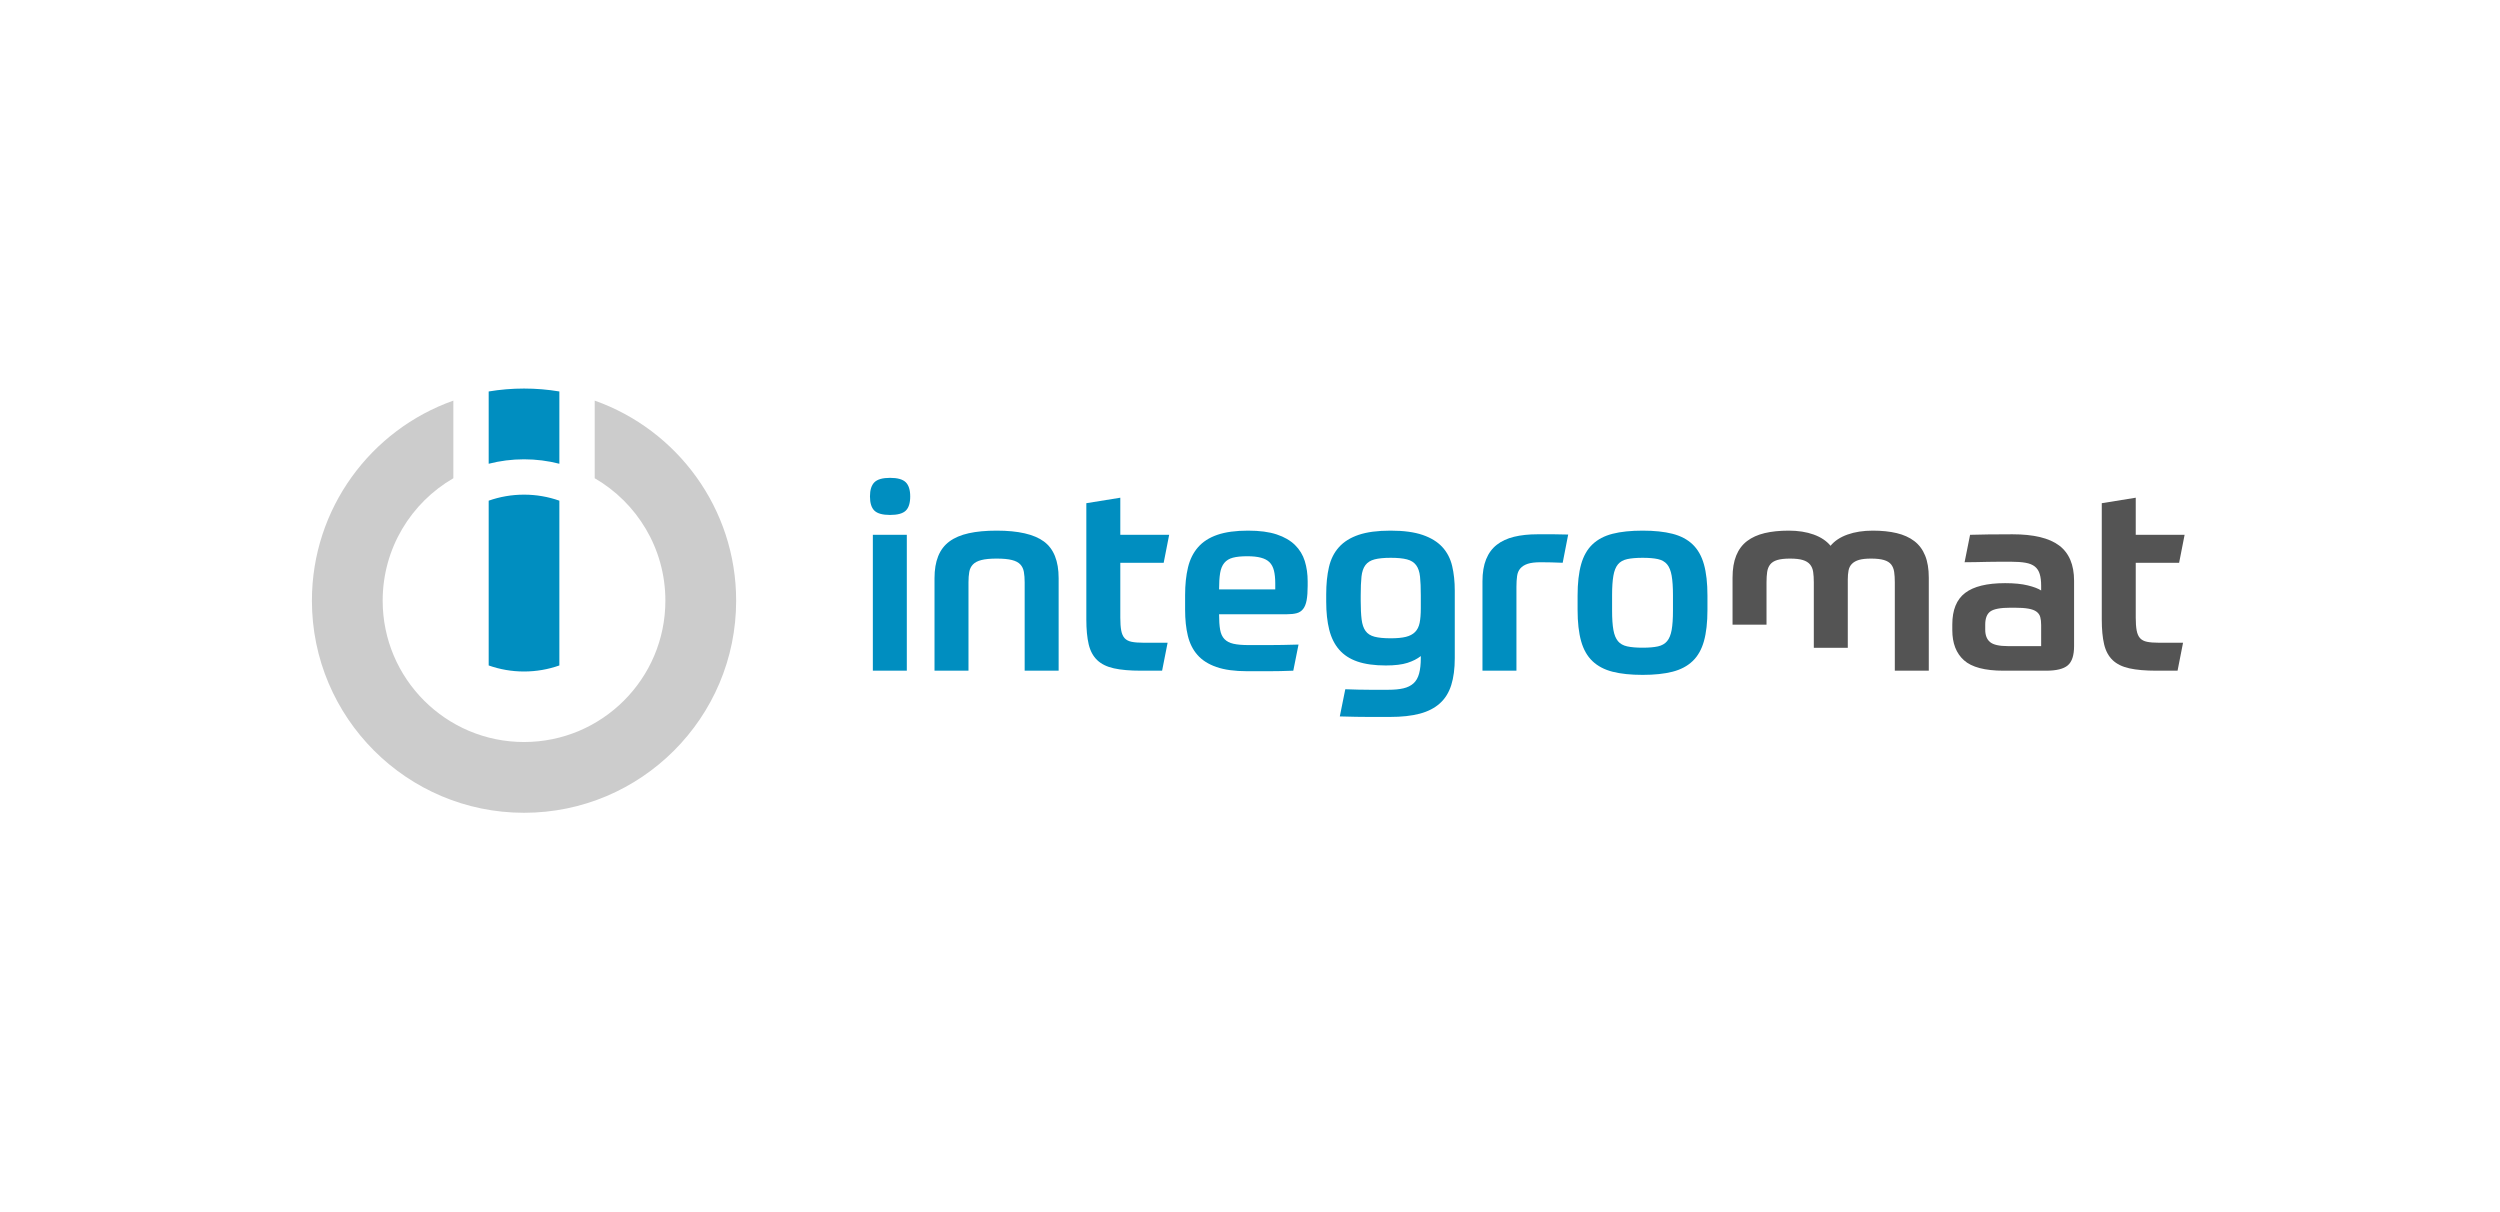 <?xml version="1.0" encoding="UTF-8"?>
<svg width="165px" height="80px" viewBox="0 0 165 80" version="1.1" xmlns="http://www.w3.org/2000/svg">
  <title>6737ADA4-3837-4044-87CC-53895D3B4C05</title>
  <g id="Master:-Integrations-page" stroke="none" stroke-width="1" fill="none" fill-rule="evenodd">
    <g id="Third-party-w-integromat" transform="translate(-414, -1312)">
      <g id="Integromat-logo" transform="translate(414, 1312)">
        <path d="M57.608,35.298 L59.85,35.298 L59.85,44.266 L57.608,44.266 L57.608,35.298 Z M60.074,32.762 C60.074,33.199 59.976,33.513 59.781,33.702 C59.585,33.892 59.24,33.987 58.746,33.987 C58.252,33.987 57.907,33.892 57.711,33.702 C57.516,33.513 57.418,33.199 57.418,32.762 C57.418,32.337 57.516,32.026 57.711,31.831 C57.907,31.636 58.252,31.538 58.746,31.538 C59.24,31.538 59.585,31.636 59.781,31.831 C59.976,32.026 60.074,32.337 60.074,32.762 Z" id="Shape" fill="#008EC0" />
        <path d="M61.678,44.266 L61.678,38.16 C61.678,37.597 61.758,37.114 61.919,36.712 C62.08,36.309 62.327,35.984 62.661,35.737 C62.994,35.49 63.42,35.309 63.937,35.194 C64.454,35.079 65.07,35.022 65.782,35.022 C67.208,35.022 68.246,35.26 68.895,35.737 C69.545,36.214 69.87,37.022 69.87,38.16 L69.87,44.266 L67.628,44.266 L67.628,38.436 C67.628,38.172 67.611,37.942 67.576,37.747 C67.542,37.551 67.464,37.387 67.343,37.255 C67.223,37.123 67.039,37.025 66.791,36.962 C66.544,36.899 66.208,36.867 65.782,36.867 C65.357,36.867 65.021,36.899 64.774,36.962 C64.526,37.025 64.339,37.123 64.213,37.255 C64.087,37.387 64.006,37.551 63.972,37.747 C63.937,37.942 63.92,38.172 63.92,38.436 L63.92,44.266 L61.678,44.266 L61.678,44.266 Z" id="Path" fill="#008EC0" />
        <path d="M76.699,44.266 L75.302,44.266 C74.578,44.266 73.983,44.214 73.517,44.11 C73.052,44.007 72.684,43.826 72.414,43.567 C72.144,43.309 71.957,42.961 71.853,42.524 C71.75,42.087 71.698,41.541 71.698,40.885 L71.698,33.211 L73.94,32.849 L73.94,35.298 L77.165,35.298 L76.803,37.143 L73.94,37.143 L73.94,40.765 C73.94,41.11 73.96,41.391 74,41.61 C74.041,41.828 74.115,41.998 74.224,42.119 C74.334,42.239 74.489,42.32 74.69,42.36 C74.891,42.4 75.147,42.42 75.458,42.42 L77.062,42.42 L76.699,44.266 Z" id="Path" fill="#008EC0" />
        <path d="M80.459,40.54 C80.459,40.954 80.482,41.294 80.528,41.558 C80.574,41.822 80.669,42.029 80.813,42.179 C80.956,42.328 81.155,42.432 81.408,42.489 C81.661,42.547 81.994,42.575 82.408,42.575 C82.81,42.575 83.27,42.575 83.788,42.575 C84.305,42.575 84.943,42.564 85.702,42.541 L85.357,44.266 C85.035,44.277 84.748,44.286 84.495,44.292 C84.242,44.297 83.998,44.3 83.762,44.3 L82.304,44.3 C81.488,44.3 80.816,44.208 80.287,44.024 C79.758,43.84 79.341,43.576 79.036,43.231 C78.732,42.886 78.519,42.463 78.398,41.963 C78.277,41.463 78.217,40.891 78.217,40.247 L78.217,39.281 C78.217,38.592 78.28,37.982 78.407,37.453 C78.533,36.924 78.755,36.479 79.071,36.117 C79.387,35.755 79.812,35.482 80.347,35.298 C80.882,35.114 81.557,35.022 82.373,35.022 C83.132,35.022 83.762,35.105 84.262,35.272 C84.762,35.438 85.164,35.671 85.469,35.97 C85.774,36.269 85.989,36.623 86.116,37.031 C86.242,37.439 86.306,37.884 86.306,38.367 L86.306,38.661 C86.306,39.052 86.283,39.371 86.237,39.618 C86.191,39.865 86.113,40.058 86.004,40.195 C85.895,40.334 85.754,40.425 85.581,40.471 C85.409,40.517 85.196,40.54 84.943,40.54 L80.459,40.54 L80.459,40.54 Z M82.322,36.712 C81.931,36.712 81.615,36.743 81.373,36.807 C81.132,36.87 80.942,36.985 80.804,37.152 C80.666,37.318 80.574,37.542 80.528,37.824 C80.482,38.106 80.459,38.465 80.459,38.902 L84.167,38.902 L84.167,38.505 C84.167,38.172 84.138,37.89 84.081,37.66 C84.023,37.43 83.926,37.246 83.788,37.108 C83.65,36.97 83.46,36.87 83.218,36.807 C82.977,36.743 82.678,36.712 82.322,36.712 L82.322,36.712 Z" id="Shape" fill="#008EC0" />
        <path d="M91.79,42.127 C92.204,42.127 92.537,42.095 92.79,42.032 C93.043,41.969 93.244,41.863 93.394,41.713 C93.543,41.564 93.644,41.363 93.696,41.11 C93.747,40.857 93.773,40.535 93.773,40.144 L93.773,39.299 C93.773,38.793 93.756,38.379 93.722,38.057 C93.687,37.735 93.601,37.482 93.463,37.298 C93.325,37.114 93.124,36.988 92.859,36.919 C92.595,36.85 92.238,36.815 91.79,36.815 C91.342,36.815 90.985,36.85 90.721,36.919 C90.456,36.988 90.255,37.114 90.117,37.298 C89.979,37.482 89.893,37.735 89.858,38.057 C89.824,38.379 89.807,38.793 89.807,39.299 L89.807,39.644 C89.807,40.149 89.827,40.564 89.867,40.885 C89.907,41.207 89.993,41.46 90.126,41.644 C90.258,41.828 90.456,41.955 90.721,42.024 C90.985,42.093 91.342,42.127 91.79,42.127 Z M93.773,43.3 C93.543,43.484 93.25,43.633 92.894,43.748 C92.537,43.863 92.06,43.921 91.462,43.921 C90.715,43.921 90.091,43.834 89.591,43.662 C89.091,43.49 88.688,43.228 88.384,42.877 C88.079,42.527 87.861,42.087 87.728,41.558 C87.596,41.029 87.53,40.414 87.53,39.713 L87.53,39.23 C87.53,38.551 87.59,37.951 87.711,37.428 C87.832,36.904 88.053,36.464 88.375,36.108 C88.697,35.752 89.131,35.482 89.677,35.298 C90.223,35.114 90.922,35.022 91.773,35.022 C92.635,35.022 93.342,35.116 93.894,35.306 C94.446,35.496 94.88,35.763 95.196,36.108 C95.512,36.453 95.728,36.87 95.843,37.359 C95.958,37.847 96.015,38.39 96.015,38.988 L96.015,43.438 C96.015,44.128 95.938,44.72 95.783,45.214 C95.627,45.709 95.377,46.111 95.032,46.421 C94.687,46.732 94.245,46.959 93.704,47.103 C93.164,47.246 92.508,47.318 91.738,47.318 L90.341,47.318 C90.088,47.318 89.809,47.315 89.505,47.31 C89.2,47.304 88.841,47.295 88.427,47.284 L88.789,45.49 C89.111,45.502 89.401,45.51 89.66,45.516 C89.919,45.522 90.16,45.525 90.384,45.525 L91.635,45.525 C92.026,45.525 92.356,45.493 92.626,45.43 C92.897,45.367 93.118,45.257 93.29,45.102 C93.463,44.947 93.586,44.731 93.661,44.455 C93.736,44.179 93.773,43.834 93.773,43.421 L93.773,43.3 L93.773,43.3 Z" id="Shape" fill="#008EC0" />
        <path d="M100.085,44.266 L97.843,44.266 L97.843,38.367 C97.843,37.793 97.924,37.307 98.085,36.91 C98.246,36.513 98.482,36.194 98.792,35.953 C99.102,35.711 99.482,35.536 99.93,35.427 C100.379,35.318 100.89,35.263 101.465,35.263 C101.902,35.263 102.276,35.263 102.586,35.263 C102.897,35.263 103.201,35.269 103.5,35.28 L103.138,37.143 C102.908,37.131 102.655,37.123 102.379,37.117 C102.103,37.111 101.873,37.108 101.689,37.108 C101.321,37.108 101.034,37.143 100.827,37.212 C100.62,37.281 100.459,37.381 100.344,37.514 C100.229,37.646 100.157,37.813 100.129,38.014 C100.1,38.215 100.085,38.454 100.085,38.73 L100.085,44.266 L100.085,44.266 Z" id="Path" fill="#008EC0" />
        <path d="M108.415,35.022 C109.186,35.022 109.841,35.091 110.382,35.229 C110.922,35.367 111.365,35.599 111.709,35.927 C112.054,36.255 112.304,36.694 112.46,37.246 C112.615,37.798 112.692,38.488 112.692,39.316 L112.692,40.247 C112.692,41.075 112.615,41.765 112.46,42.317 C112.304,42.869 112.054,43.309 111.709,43.636 C111.365,43.964 110.922,44.197 110.382,44.335 C109.841,44.473 109.186,44.542 108.415,44.542 C107.634,44.542 106.972,44.473 106.432,44.335 C105.892,44.197 105.449,43.964 105.104,43.636 C104.759,43.309 104.509,42.869 104.354,42.317 C104.199,41.765 104.121,41.075 104.121,40.247 L104.121,39.316 C104.121,38.488 104.199,37.798 104.354,37.246 C104.509,36.694 104.759,36.255 105.104,35.927 C105.449,35.599 105.892,35.367 106.432,35.229 C106.972,35.091 107.634,35.022 108.415,35.022 Z M110.416,39.281 C110.416,38.753 110.387,38.324 110.33,37.997 C110.272,37.669 110.172,37.419 110.028,37.246 C109.884,37.074 109.683,36.959 109.424,36.901 C109.166,36.844 108.829,36.815 108.415,36.815 C108.002,36.815 107.662,36.844 107.398,36.901 C107.133,36.959 106.929,37.074 106.786,37.246 C106.642,37.419 106.541,37.669 106.484,37.997 C106.426,38.324 106.398,38.753 106.398,39.281 L106.398,40.299 C106.398,40.828 106.426,41.253 106.484,41.575 C106.541,41.897 106.642,42.144 106.786,42.317 C106.929,42.489 107.133,42.604 107.398,42.662 C107.662,42.719 108.002,42.748 108.415,42.748 C108.829,42.748 109.166,42.719 109.424,42.662 C109.683,42.604 109.884,42.489 110.028,42.317 C110.172,42.144 110.272,41.897 110.33,41.575 C110.387,41.253 110.416,40.828 110.416,40.299 L110.416,39.281 L110.416,39.281 Z" id="Shape" fill="#008EC0" />
        <path d="M134.716,42.644 L134.716,41.248 C134.716,41.041 134.696,40.865 134.656,40.722 C134.616,40.578 134.532,40.46 134.406,40.368 C134.279,40.276 134.101,40.21 133.871,40.17 C133.641,40.129 133.337,40.109 132.957,40.109 L132.698,40.109 C132.043,40.109 131.6,40.19 131.37,40.351 C131.14,40.512 131.025,40.805 131.025,41.23 L131.025,41.558 C131.025,41.926 131.132,42.199 131.344,42.377 C131.557,42.555 131.951,42.644 132.526,42.644 L134.716,42.644 Z M136.889,42.644 C136.889,43.254 136.751,43.676 136.475,43.912 C136.199,44.148 135.722,44.266 135.044,44.266 L132.233,44.266 C131.002,44.266 130.132,44.036 129.62,43.576 C129.108,43.116 128.852,42.455 128.852,41.593 L128.852,41.213 C128.852,40.259 129.134,39.566 129.697,39.135 C130.261,38.704 131.14,38.488 132.336,38.488 C132.934,38.488 133.431,38.537 133.828,38.635 C134.225,38.732 134.521,38.844 134.716,38.971 L134.716,38.661 C134.716,38.35 134.685,38.091 134.621,37.884 C134.558,37.678 134.452,37.514 134.302,37.393 C134.153,37.272 133.949,37.189 133.69,37.143 C133.431,37.097 133.107,37.074 132.716,37.074 C132.497,37.074 132.256,37.074 131.991,37.074 C131.727,37.074 131.459,37.077 131.189,37.083 C130.919,37.088 130.652,37.094 130.387,37.1 C130.123,37.106 129.881,37.108 129.663,37.108 L130.025,35.298 C130.347,35.286 130.749,35.277 131.232,35.272 C131.715,35.266 132.244,35.263 132.819,35.263 C134.222,35.263 135.251,35.51 135.906,36.005 C136.561,36.499 136.889,37.275 136.889,38.333 L136.889,42.644 L136.889,42.644 Z" id="Shape" fill="#545454" />
        <path d="M143.719,44.266 L142.322,44.266 C141.597,44.266 141.002,44.214 140.537,44.11 C140.071,44.007 139.703,43.826 139.433,43.567 C139.163,43.309 138.976,42.961 138.872,42.524 C138.769,42.087 138.717,41.541 138.717,40.885 L138.717,33.211 L140.959,32.849 L140.959,35.298 L144.184,35.298 L143.822,37.143 L140.959,37.143 L140.959,40.765 C140.959,41.11 140.979,41.391 141.02,41.61 C141.06,41.828 141.135,41.998 141.244,42.119 C141.353,42.239 141.508,42.32 141.71,42.36 C141.911,42.4 142.166,42.42 142.477,42.42 L144.081,42.42 L143.719,44.266 L143.719,44.266 Z" id="Path" fill="#545454" />
        <path d="M114.348,41.229 L114.348,38.126 C114.348,37.551 114.429,37.065 114.59,36.669 C114.751,36.272 114.989,35.953 115.305,35.711 C115.622,35.47 116.01,35.295 116.469,35.185 C116.929,35.076 117.458,35.022 118.056,35.022 C118.677,35.022 119.226,35.108 119.703,35.28 C120.18,35.453 120.551,35.7 120.816,36.022 C121.08,35.7 121.454,35.453 121.937,35.28 C122.419,35.108 122.977,35.022 123.609,35.022 C124.196,35.022 124.719,35.076 125.179,35.185 C125.639,35.295 126.027,35.47 126.343,35.711 C126.659,35.953 126.898,36.272 127.059,36.669 C127.22,37.065 127.3,37.551 127.3,38.126 L127.3,44.266 L125.058,44.266 L125.058,38.436 C125.058,38.172 125.044,37.942 125.015,37.747 C124.986,37.551 124.92,37.387 124.817,37.255 C124.713,37.123 124.555,37.025 124.342,36.962 C124.13,36.899 123.845,36.867 123.489,36.867 C123.155,36.867 122.891,36.896 122.695,36.953 C122.5,37.011 122.345,37.097 122.23,37.212 C122.115,37.327 122.04,37.471 122.006,37.643 C121.971,37.815 121.954,38.017 121.954,38.247 L121.954,42.757 L119.712,42.757 L119.712,38.436 C119.712,38.172 119.697,37.942 119.669,37.747 C119.64,37.551 119.571,37.387 119.462,37.255 C119.352,37.123 119.194,37.025 118.987,36.962 C118.781,36.899 118.499,36.867 118.142,36.867 C117.786,36.867 117.504,36.899 117.297,36.962 C117.09,37.025 116.935,37.123 116.832,37.255 C116.728,37.387 116.662,37.551 116.633,37.747 C116.605,37.942 116.59,38.172 116.59,38.436 L116.59,41.229 L114.348,41.229 L114.348,41.229 Z" id="Path" fill="#545454" />
        <path d="M29.921,26.441 L29.921,31.564 C27.133,33.178 25.256,36.193 25.256,39.644 C25.256,44.793 29.437,48.973 34.586,48.973 C39.735,48.973 43.915,44.793 43.915,39.644 C43.915,36.193 42.038,33.178 39.251,31.564 L39.251,26.441 C44.687,28.364 48.586,33.552 48.586,39.644 C48.586,47.37 42.313,53.644 34.586,53.644 C26.859,53.644 20.586,47.37 20.586,39.644 C20.586,33.552 24.485,28.364 29.921,26.441 Z" id="Path" fill="#CCCCCC" />
        <path d="M32.253,25.837 C33.012,25.71 33.791,25.644 34.586,25.644 C35.38,25.644 36.16,25.71 36.918,25.837 L36.918,30.608 C36.173,30.416 35.391,30.314 34.586,30.314 C33.781,30.314 32.999,30.416 32.253,30.608 L32.253,25.837 Z" id="Path" fill="#008EC0" />
        <path d="M32.253,43.92 L32.253,33.045 C32.983,32.787 33.768,32.647 34.586,32.647 C35.403,32.647 36.188,32.787 36.918,33.045 L36.918,43.92 C36.188,44.178 35.403,44.319 34.586,44.319 C33.768,44.319 32.983,44.178 32.253,43.92 L32.253,43.92 Z" id="Path" fill="#008EC0" />
        <rect id="Bounds-border" x="0" y="0" width="165" height="80" />
      </g>
    </g>
  </g>
</svg>
